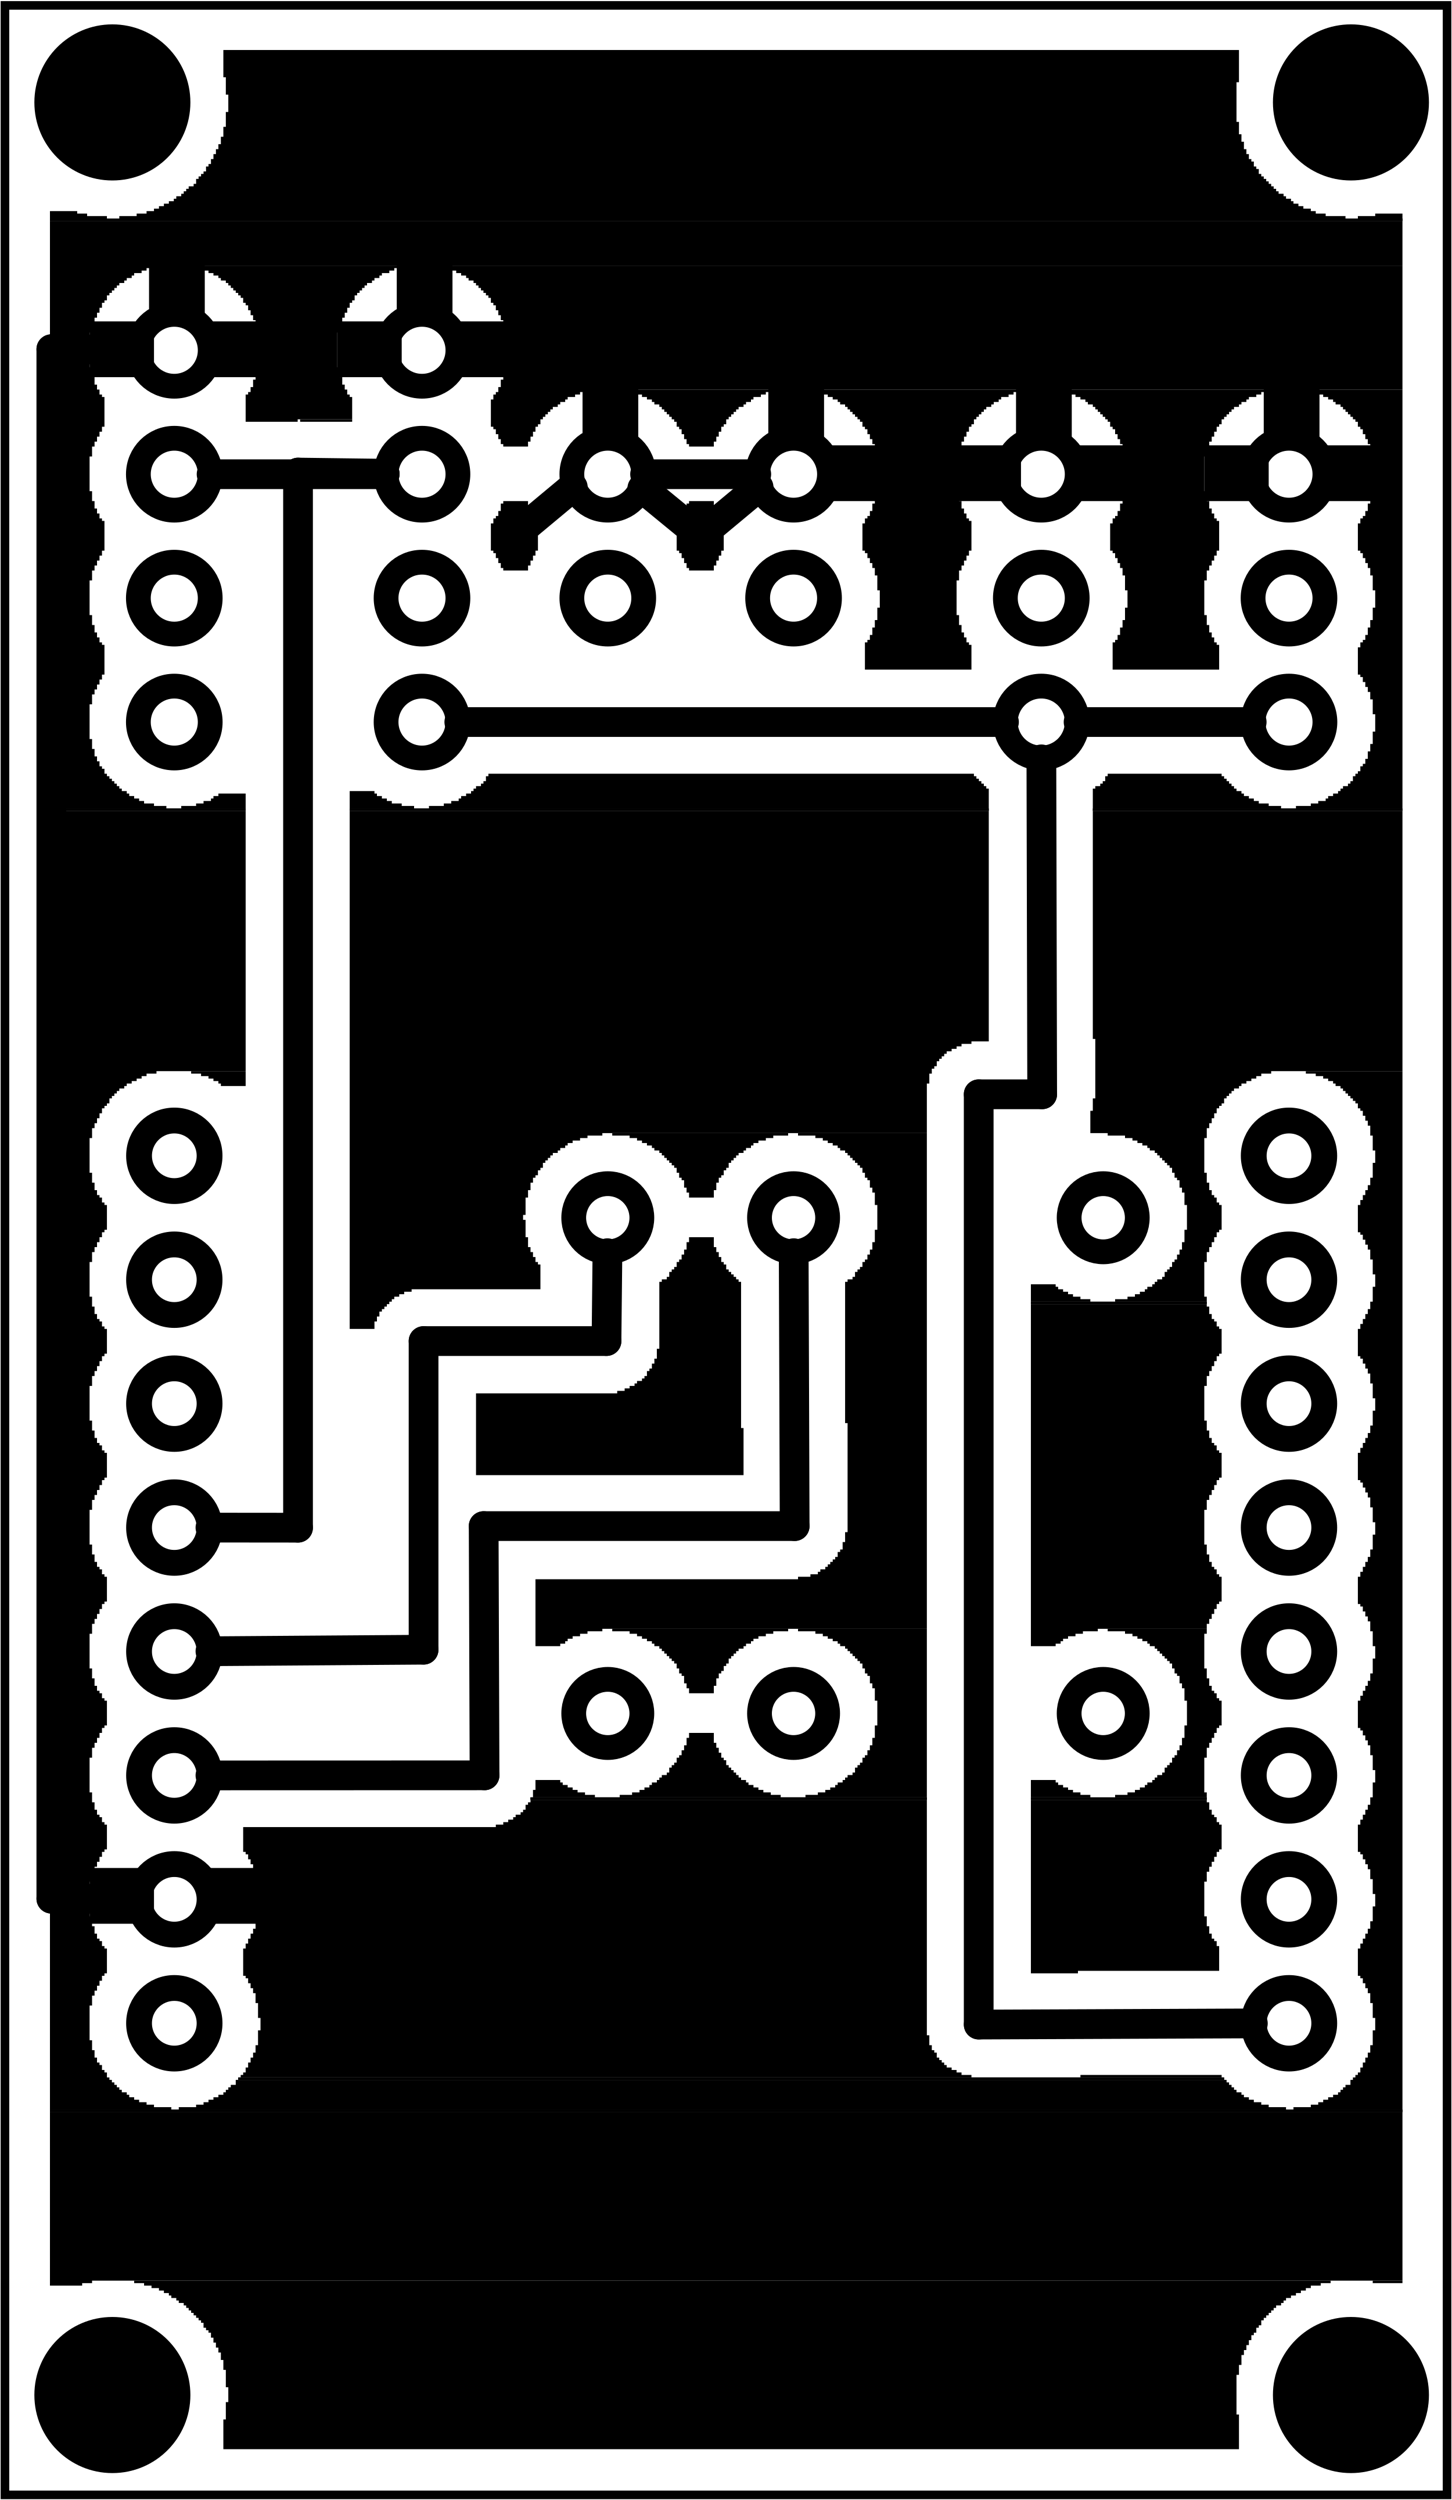 <?xml version='1.0' encoding='UTF-8' standalone='no'?>
<!-- Created with Fritzing (http://www.fritzing.org/) -->
<svg xmlns="http://www.w3.org/2000/svg"  baseProfile="tiny" xmlns:svg="http://www.w3.org/2000/svg" x="0in" height="2.017in" version="1.2" viewBox="0 0 84.408 145.214" y="0in" width="1.172in">
 <g transform="matrix(-1, 0, 0, 1, 84.408, 0)">
  <g partID="57470">
   <g  id="board">
    <rect  stroke-width="0.5" id="boardoutline" x="0.288" stroke="black" height="144.638" fill-opacity="0.5" fill="none" y="0.288" width="83.832"/>
   </g>
  </g>
  <g partID="854796790">
   <g transform="translate(42.336,29.088)">
    <g  id="groundplane">
     <g  id="connector0pad">
      <polygon  stroke-width="0" points="0.576,0,0.576,0.432,0.432,0.432,0.432,0.72,0.288,0.72,0.288,1.008,0.144,1.008,0.144,1.152,0,1.152,0,2.88,0.144,2.88,0.144,3.168,0.288,3.168,0.288,3.456,0.432,3.456,0.432,3.744,0.576,3.744,0.576,4.032,2.016,4.032,2.016,3.888,2.16,3.888,2.16,3.6,2.304,3.6,2.304,3.312,2.448,3.312,2.448,3.024,2.592,3.024,2.592,2.88,2.736,2.88,2.736,1.296,2.592,1.296,2.592,1.008,2.448,1.008,2.448,0.864,2.304,0.864,2.304,0.576,2.16,0.576,2.16,0.144,2.016,0.144,2.016,0" stroke="none" fill="black"/>
     </g>
    </g>
   </g>
  </g>
  <g partID="854796800">
   <g transform="translate(53.136,29.088)">
    <g  id="groundplane">
     <g  id="connector0pad">
      <polygon  stroke-width="0" points="0.576,0,0.576,0.432,0.432,0.432,0.432,0.72,0.288,0.72,0.288,1.008,0.144,1.008,0.144,1.152,0,1.152,0,2.88,0.144,2.88,0.144,3.168,0.288,3.168,0.288,3.456,0.432,3.456,0.432,3.744,0.576,3.744,0.576,4.032,2.016,4.032,2.016,3.888,2.16,3.888,2.16,3.6,2.304,3.6,2.304,3.312,2.448,3.312,2.448,3.024,2.592,3.024,2.592,2.88,2.736,2.88,2.736,1.296,2.592,1.296,2.592,1.008,2.448,1.008,2.448,0.864,2.304,0.864,2.304,0.576,2.16,0.576,2.16,0.144,2.016,0.144,2.016,0" stroke="none" fill="black"/>
     </g>
    </g>
   </g>
  </g>
  <g partID="854796810">
   <g transform="translate(2.88,2.88)">
    <g  id="groundplane">
     <polygon  stroke-width="0" points="9.504,0,9.504,1.872,9.648,1.872,9.648,4.176,9.504,4.176,9.504,4.896,9.36,4.896,9.36,5.328,9.216,5.328,9.216,5.76,9.072,5.76,9.072,6.048,8.928,6.048,8.928,6.336,8.784,6.336,8.784,6.48,8.64,6.48,8.64,6.768,8.496,6.768,8.496,6.912,8.352,6.912,8.352,7.2,8.208,7.2,8.208,7.344,8.064,7.344,8.064,7.488,7.92,7.488,7.92,7.632,7.776,7.632,7.776,7.776,7.632,7.776,7.632,7.92,7.488,7.92,7.488,8.064,7.344,8.064,7.344,8.208,7.2,8.208,7.2,8.352,6.912,8.352,6.912,8.496,6.768,8.496,6.768,8.64,6.48,8.64,6.48,8.784,6.336,8.784,6.336,8.928,6.048,8.928,6.048,9.072,5.76,9.072,5.76,9.216,5.328,9.216,5.328,9.36,5.04,9.36,5.04,9.504,4.464,9.504,4.464,9.648,3.312,9.648,3.312,9.792,74.592,9.792,74.592,9.648,73.584,9.648,73.584,9.504,73.008,9.504,73.008,9.36,72.576,9.36,72.576,9.216,72.288,9.216,72.288,9.072,72,9.072,72,8.928,71.712,8.928,71.712,8.784,71.424,8.784,71.424,8.64,71.28,8.64,71.28,8.496,70.992,8.496,70.992,8.352,70.848,8.352,70.848,8.208,70.704,8.208,70.704,8.064,70.56,8.064,70.56,7.92,70.272,7.92,70.272,7.776,70.128,7.776,70.128,7.488,69.984,7.488,69.984,7.344,69.84,7.344,69.84,7.2,69.696,7.2,69.696,7.056,69.552,7.056,69.552,6.768,69.408,6.768,69.408,6.624,69.264,6.624,69.264,6.336,69.12,6.336,69.12,6.048,68.976,6.048,68.976,5.76,68.832,5.76,68.832,5.472,68.688,5.472,68.688,5.04,68.544,5.04,68.544,4.464,68.4,4.464,68.4,3.6,68.256,3.6,68.256,2.592,68.4,2.592,68.4,1.584,68.544,1.584,68.544,0" stroke="none" fill="black"/>
     <polygon  stroke-width="0" points="77.04,9.36,77.04,9.504,76.464,9.504,76.464,9.648,75.312,9.648,75.312,9.792,78.624,9.792,78.624,9.36" stroke="none" fill="black"/>
     <polygon  stroke-width="0" points="0,9.504,0,9.792,2.592,9.792,2.592,9.648,1.584,9.648,1.584,9.504" stroke="none" fill="black"/>
     <polygon  stroke-width="0" points="0,9.792,0,9.936,78.624,9.936,78.624,9.792" stroke="none" fill="black"/>
     <polygon  stroke-width="0" points="0,9.792,0,9.936,78.624,9.936,78.624,9.792" stroke="none" fill="black"/>
     <polygon  stroke-width="0" points="0,9.792,0,9.936,78.624,9.936,78.624,9.792" stroke="none" fill="black"/>
     <polygon  stroke-width="0" points="0,9.936,0,12.528,72.432,12.528,72.432,12.672,73.008,12.672,73.008,12.816,73.296,12.816,73.296,12.96,73.728,12.96,73.728,13.104,73.872,13.104,73.872,13.248,74.16,13.248,74.16,13.392,74.304,13.392,74.304,13.536,74.592,13.536,74.592,13.68,74.736,13.68,74.736,13.824,74.88,13.824,74.88,13.968,75.024,13.968,75.024,14.112,75.168,14.112,75.168,14.256,75.312,14.256,75.312,14.544,75.456,14.544,75.456,14.688,75.6,14.688,75.6,14.976,75.744,14.976,75.744,15.264,75.888,15.264,75.888,15.552,76.032,15.552,76.032,15.84,76.176,15.84,76.176,16.416,76.32,16.416,76.32,18.432,76.176,18.432,76.176,19.008,76.032,19.008,76.032,19.44,75.888,19.44,75.888,19.728,75.744,19.728,75.744,20.016,75.6,20.016,75.6,20.16,75.456,20.16,75.456,21.888,75.6,21.888,75.6,22.176,75.744,22.176,75.744,22.464,75.888,22.464,75.888,22.752,76.032,22.752,76.032,23.04,76.176,23.04,76.176,23.616,76.32,23.616,76.32,25.632,76.176,25.632,76.176,26.208,76.032,26.208,76.032,26.64,75.888,26.64,75.888,26.928,75.744,26.928,75.744,27.216,75.6,27.216,75.6,27.36,75.456,27.36,75.456,29.088,75.6,29.088,75.6,29.376,75.744,29.376,75.744,29.664,75.888,29.664,75.888,29.952,76.032,29.952,76.032,30.24,76.176,30.24,76.176,30.816,76.32,30.816,76.32,32.832,76.176,32.832,76.176,33.408,76.032,33.408,76.032,33.84,75.888,33.84,75.888,34.128,75.744,34.128,75.744,34.416,75.6,34.416,75.6,34.56,75.456,34.56,75.456,36.288,75.6,36.288,75.6,36.576,75.744,36.576,75.744,36.864,75.888,36.864,75.888,37.152,76.032,37.152,76.032,37.44,76.176,37.44,76.176,38.016,76.32,38.016,76.32,40.032,76.176,40.032,76.176,40.608,76.032,40.608,76.032,41.04,75.888,41.04,75.888,41.328,75.744,41.328,75.744,41.616,75.6,41.616,75.6,41.76,75.456,41.76,75.456,42.048,75.312,42.048,75.312,42.192,75.168,42.192,75.168,42.336,75.024,42.336,75.024,42.48,74.88,42.48,74.88,42.624,74.736,42.624,74.736,42.768,74.592,42.768,74.592,42.912,74.448,42.912,74.448,43.056,74.16,43.056,74.16,43.2,74.016,43.2,74.016,43.344,73.728,43.344,73.728,43.488,73.44,43.488,73.44,43.632,73.152,43.632,73.152,43.776,72.576,43.776,72.576,43.92,71.856,43.92,71.856,44.064,78.624,44.064,78.624,9.936" stroke="none" fill="black"/>
     <polygon  stroke-width="0" points="0,12.528,0,19.728,47.232,19.728,47.232,19.872,47.808,19.872,47.808,20.016,48.096,20.016,48.096,20.16,48.528,20.16,48.528,20.304,48.672,20.304,48.672,20.448,48.96,20.448,48.96,20.592,49.104,20.592,49.104,20.736,49.392,20.736,49.392,20.88,49.536,20.88,49.536,21.024,49.68,21.024,49.68,21.168,49.824,21.168,49.824,21.312,49.968,21.312,49.968,21.456,50.112,21.456,50.112,21.744,50.256,21.744,50.256,21.888,50.4,21.888,50.4,22.176,50.544,22.176,50.544,22.464,50.688,22.464,50.688,22.752,50.832,22.752,50.832,23.04,52.272,23.04,52.272,22.896,52.416,22.896,52.416,22.608,52.56,22.608,52.56,22.32,52.704,22.32,52.704,22.032,52.848,22.032,52.848,21.888,52.992,21.888,52.992,20.304,52.848,20.304,52.848,20.016,52.704,20.016,52.704,19.872,52.56,19.872,52.56,19.584,52.416,19.584,52.416,19.152,52.272,19.152,52.272,18.72,52.128,18.72,52.128,17.856,51.984,17.856,51.984,16.992,52.128,16.992,52.128,16.128,52.272,16.128,52.272,15.696,52.416,15.696,52.416,15.408,52.56,15.408,52.56,15.12,52.704,15.12,52.704,14.832,52.848,14.832,52.848,14.688,52.992,14.688,52.992,14.4,53.136,14.4,53.136,14.256,53.28,14.256,53.28,14.112,53.424,14.112,53.424,13.968,53.568,13.968,53.568,13.824,53.712,13.824,53.712,13.68,53.856,13.68,53.856,13.536,54,13.536,54,13.392,54.288,13.392,54.288,13.248,54.432,13.248,54.432,13.104,54.72,13.104,54.72,12.96,55.008,12.96,55.008,12.816,55.44,12.816,55.44,12.672,55.872,12.672,55.872,12.528" stroke="none" fill="black"/>
     <polygon  stroke-width="0" points="58.032,12.528,58.032,12.672,58.608,12.672,58.608,12.816,58.896,12.816,58.896,12.96,59.328,12.96,59.328,13.104,59.472,13.104,59.472,13.248,59.76,13.248,59.76,13.392,59.904,13.392,59.904,13.536,60.192,13.536,60.192,13.68,60.336,13.68,60.336,13.824,60.48,13.824,60.48,13.968,60.624,13.968,60.624,14.112,60.768,14.112,60.768,14.256,60.912,14.256,60.912,14.544,61.056,14.544,61.056,14.688,61.2,14.688,61.2,14.976,61.344,14.976,61.344,15.264,61.488,15.264,61.488,15.552,61.632,15.552,61.632,15.84,61.776,15.84,61.776,16.416,61.92,16.416,61.92,18.432,61.776,18.432,61.776,19.008,61.632,19.008,61.632,19.44,61.488,19.44,61.488,19.728,61.344,19.728,61.344,20.016,61.2,20.016,61.2,20.16,61.056,20.16,61.056,21.456,64.224,21.456,64.224,21.6,67.248,21.6,67.248,20.016,67.104,20.016,67.104,19.872,66.96,19.872,66.96,19.584,66.816,19.584,66.816,19.152,66.672,19.152,66.672,18.72,66.528,18.72,66.528,17.856,66.384,17.856,66.384,16.992,66.528,16.992,66.528,16.128,66.672,16.128,66.672,15.696,66.816,15.696,66.816,15.408,66.96,15.408,66.96,15.12,67.104,15.12,67.104,14.832,67.248,14.832,67.248,14.688,67.392,14.688,67.392,14.4,67.536,14.4,67.536,14.256,67.68,14.256,67.68,14.112,67.824,14.112,67.824,13.968,67.968,13.968,67.968,13.824,68.112,13.824,68.112,13.68,68.256,13.68,68.256,13.536,68.4,13.536,68.4,13.392,68.688,13.392,68.688,13.248,68.832,13.248,68.832,13.104,69.12,13.104,69.12,12.96,69.408,12.96,69.408,12.816,69.84,12.816,69.84,12.672,70.272,12.672,70.272,12.528" stroke="none" fill="black"/>
     <polygon  stroke-width="0" points="0,19.728,0,44.064,6.192,44.064,6.192,43.92,5.328,43.92,5.328,43.776,4.896,43.776,4.896,43.632,4.464,43.632,4.464,43.488,4.32,43.488,4.32,43.344,4.032,43.344,4.032,43.2,3.744,43.2,3.744,43.056,3.6,43.056,3.6,42.912,3.456,42.912,3.456,42.768,3.168,42.768,3.168,42.624,3.024,42.624,3.024,42.48,2.88,42.48,2.88,42.192,2.736,42.192,2.736,42.048,2.592,42.048,2.592,41.904,2.448,41.904,2.448,41.616,2.304,41.616,2.304,41.472,2.16,41.472,2.16,41.184,2.016,41.184,2.016,40.752,1.872,40.752,1.872,40.32,1.728,40.32,1.728,39.6,1.584,39.6,1.584,38.592,1.728,38.592,1.728,37.728,1.872,37.728,1.872,37.296,2.016,37.296,2.016,37.008,2.16,37.008,2.16,36.72,2.304,36.72,2.304,36.432,2.448,36.432,2.448,36.288,2.592,36.288,2.592,34.704,2.448,34.704,2.448,34.416,2.304,34.416,2.304,34.272,2.16,34.272,2.16,33.984,2.016,33.984,2.016,33.552,1.872,33.552,1.872,33.12,1.728,33.12,1.728,32.4,1.584,32.4,1.584,31.392,1.728,31.392,1.728,30.528,1.872,30.528,1.872,30.096,2.016,30.096,2.016,29.808,2.16,29.808,2.16,29.52,2.304,29.52,2.304,29.232,2.448,29.232,2.448,29.088,2.592,29.088,2.592,27.504,2.448,27.504,2.448,27.216,2.304,27.216,2.304,27.072,2.16,27.072,2.16,26.784,2.016,26.784,2.016,26.352,1.872,26.352,1.872,25.92,1.728,25.92,1.728,25.2,1.584,25.2,1.584,24.192,1.728,24.192,1.728,23.328,1.872,23.328,1.872,22.896,2.016,22.896,2.016,22.608,2.16,22.608,2.16,22.32,2.304,22.32,2.304,22.032,2.448,22.032,2.448,21.888,2.592,21.888,2.592,21.6,2.736,21.6,2.736,21.456,2.88,21.456,2.88,21.312,3.024,21.312,3.024,21.168,3.168,21.168,3.168,21.024,3.312,21.024,3.312,20.88,3.456,20.88,3.456,20.736,3.6,20.736,3.6,20.592,3.888,20.592,3.888,20.448,4.032,20.448,4.032,20.304,4.32,20.304,4.32,20.16,4.608,20.16,4.608,20.016,5.04,20.016,5.04,19.872,5.472,19.872,5.472,19.728" stroke="none" fill="black"/>
     <polygon  stroke-width="0" points="7.632,19.728,7.632,19.872,8.208,19.872,8.208,20.016,8.496,20.016,8.496,20.16,8.928,20.16,8.928,20.304,9.072,20.304,9.072,20.448,9.36,20.448,9.36,20.592,9.504,20.592,9.504,20.736,9.792,20.736,9.792,20.88,9.936,20.88,9.936,21.024,10.08,21.024,10.08,21.168,10.224,21.168,10.224,21.312,10.368,21.312,10.368,21.456,10.512,21.456,10.512,21.744,10.656,21.744,10.656,21.888,10.8,21.888,10.8,22.176,10.944,22.176,10.944,22.464,11.088,22.464,11.088,22.752,11.232,22.752,11.232,23.04,11.376,23.04,11.376,23.616,11.52,23.616,11.52,25.632,11.376,25.632,11.376,26.208,11.232,26.208,11.232,26.64,11.088,26.64,11.088,26.928,10.944,26.928,10.944,27.216,10.8,27.216,10.8,27.36,10.656,27.36,10.656,29.088,10.8,29.088,10.8,29.376,10.944,29.376,10.944,29.664,11.088,29.664,11.088,29.952,11.232,29.952,11.232,30.24,11.376,30.24,11.376,30.816,11.52,30.816,11.52,32.832,11.376,32.832,11.376,33.408,11.232,33.408,11.232,33.84,11.088,33.84,11.088,34.128,10.944,34.128,10.944,34.416,10.8,34.416,10.8,34.56,10.656,34.56,10.656,36,16.848,36,16.848,34.416,16.704,34.416,16.704,34.272,16.56,34.272,16.56,33.984,16.416,33.984,16.416,33.552,16.272,33.552,16.272,33.12,16.128,33.12,16.128,32.4,15.984,32.4,15.984,31.392,16.128,31.392,16.128,30.528,16.272,30.528,16.272,30.096,16.416,30.096,16.416,29.808,16.56,29.808,16.56,29.52,16.704,29.52,16.704,29.232,16.848,29.232,16.848,29.088,16.992,29.088,16.992,27.504,16.848,27.504,16.848,27.216,16.704,27.216,16.704,27.072,16.56,27.072,16.56,26.784,16.416,26.784,16.416,26.352,16.272,26.352,16.272,25.92,16.128,25.92,16.128,25.2,15.984,25.2,15.984,24.192,16.128,24.192,16.128,23.328,16.272,23.328,16.272,22.896,16.416,22.896,16.416,22.608,16.56,22.608,16.56,22.32,16.704,22.32,16.704,22.032,16.848,22.032,16.848,21.888,16.992,21.888,16.992,21.6,17.136,21.6,17.136,21.456,17.28,21.456,17.28,21.312,17.424,21.312,17.424,21.168,17.568,21.168,17.568,21.024,17.712,21.024,17.712,20.88,17.856,20.88,17.856,20.736,18,20.736,18,20.592,18.288,20.592,18.288,20.448,18.432,20.448,18.432,20.304,18.72,20.304,18.72,20.16,19.008,20.16,19.008,20.016,19.44,20.016,19.44,19.872,19.872,19.872,19.872,19.728" stroke="none" fill="black"/>
     <polygon  stroke-width="0" points="22.032,19.728,22.032,19.872,22.608,19.872,22.608,20.016,22.896,20.016,22.896,20.16,23.328,20.16,23.328,20.304,23.472,20.304,23.472,20.448,23.76,20.448,23.76,20.592,23.904,20.592,23.904,20.736,24.192,20.736,24.192,20.88,24.336,20.88,24.336,21.024,24.48,21.024,24.48,21.168,24.624,21.168,24.624,21.312,24.768,21.312,24.768,21.456,24.912,21.456,24.912,21.744,25.056,21.744,25.056,21.888,25.2,21.888,25.2,22.176,25.344,22.176,25.344,22.464,25.488,22.464,25.488,22.752,25.632,22.752,25.632,23.04,25.776,23.04,25.776,23.616,25.92,23.616,25.92,25.632,25.776,25.632,25.776,26.208,25.632,26.208,25.632,26.64,25.488,26.64,25.488,26.928,25.344,26.928,25.344,27.216,25.2,27.216,25.2,27.36,25.056,27.36,25.056,29.088,25.2,29.088,25.2,29.376,25.344,29.376,25.344,29.664,25.488,29.664,25.488,29.952,25.632,29.952,25.632,30.24,25.776,30.24,25.776,30.816,25.92,30.816,25.92,32.832,25.776,32.832,25.776,33.408,25.632,33.408,25.632,33.84,25.488,33.84,25.488,34.128,25.344,34.128,25.344,34.416,25.2,34.416,25.2,34.56,25.056,34.56,25.056,36,31.248,36,31.248,34.416,31.104,34.416,31.104,34.272,30.96,34.272,30.96,33.984,30.816,33.984,30.816,33.552,30.672,33.552,30.672,33.12,30.528,33.12,30.528,32.4,30.384,32.4,30.384,31.392,30.528,31.392,30.528,30.528,30.672,30.528,30.672,30.096,30.816,30.096,30.816,29.808,30.96,29.808,30.96,29.52,31.104,29.52,31.104,29.232,31.248,29.232,31.248,29.088,31.392,29.088,31.392,27.504,31.248,27.504,31.248,27.216,31.104,27.216,31.104,27.072,30.96,27.072,30.96,26.784,30.816,26.784,30.816,26.352,30.672,26.352,30.672,25.92,30.528,25.92,30.528,25.2,30.384,25.2,30.384,24.192,30.528,24.192,30.528,23.328,30.672,23.328,30.672,22.896,30.816,22.896,30.816,22.608,30.96,22.608,30.96,22.32,31.104,22.32,31.104,22.032,31.248,22.032,31.248,21.888,31.392,21.888,31.392,21.6,31.536,21.6,31.536,21.456,31.68,21.456,31.68,21.312,31.824,21.312,31.824,21.168,31.968,21.168,31.968,21.024,32.112,21.024,32.112,20.88,32.256,20.88,32.256,20.736,32.4,20.736,32.4,20.592,32.688,20.592,32.688,20.448,32.832,20.448,32.832,20.304,33.12,20.304,33.12,20.16,33.408,20.16,33.408,20.016,33.84,20.016,33.84,19.872,34.272,19.872,34.272,19.728" stroke="none" fill="black"/>
     <polygon  stroke-width="0" points="36.432,19.728,36.432,19.872,37.008,19.872,37.008,20.016,37.296,20.016,37.296,20.16,37.728,20.16,37.728,20.304,37.872,20.304,37.872,20.448,38.16,20.448,38.16,20.592,38.304,20.592,38.304,20.736,38.592,20.736,38.592,20.88,38.736,20.88,38.736,21.024,38.88,21.024,38.88,21.168,39.024,21.168,39.024,21.312,39.168,21.312,39.168,21.456,39.312,21.456,39.312,21.744,39.456,21.744,39.456,21.888,39.6,21.888,39.6,22.176,39.744,22.176,39.744,22.464,39.888,22.464,39.888,22.752,40.032,22.752,40.032,23.04,41.472,23.04,41.472,22.896,41.616,22.896,41.616,22.608,41.76,22.608,41.76,22.32,41.904,22.32,41.904,22.032,42.048,22.032,42.048,21.888,42.192,21.888,42.192,21.6,42.336,21.6,42.336,21.456,42.48,21.456,42.48,21.312,42.624,21.312,42.624,21.168,42.768,21.168,42.768,21.024,42.912,21.024,42.912,20.88,43.056,20.88,43.056,20.736,43.2,20.736,43.2,20.592,43.488,20.592,43.488,20.448,43.632,20.448,43.632,20.304,43.92,20.304,43.92,20.16,44.208,20.16,44.208,20.016,44.64,20.016,44.64,19.872,45.072,19.872,45.072,19.728" stroke="none" fill="black"/>
     <polygon  stroke-width="0" points="61.056,21.456,61.056,21.6,64.08,21.6,64.08,21.456" stroke="none" fill="black"/>
     <polygon  stroke-width="0" points="10.512,42.048,10.512,42.192,10.368,42.192,10.368,42.336,10.224,42.336,10.224,42.48,10.08,42.48,10.08,42.624,9.936,42.624,9.936,42.768,9.792,42.768,9.792,42.912,9.648,42.912,9.648,43.056,9.36,43.056,9.36,43.2,9.216,43.2,9.216,43.344,8.928,43.344,8.928,43.488,8.64,43.488,8.64,43.632,8.352,43.632,8.352,43.776,7.776,43.776,7.776,43.92,7.056,43.92,7.056,44.064,18,44.064,18,42.912,17.856,42.912,17.856,42.768,17.568,42.768,17.568,42.624,17.424,42.624,17.424,42.48,17.28,42.48,17.28,42.192,17.136,42.192,17.136,42.048" stroke="none" fill="black"/>
     <polygon  stroke-width="0" points="24.912,42.048,24.912,42.192,24.768,42.192,24.768,42.336,24.624,42.336,24.624,42.48,24.48,42.48,24.48,42.624,24.336,42.624,24.336,42.768,24.192,42.768,24.192,42.912,24.048,42.912,24.048,44.064,56.592,44.064,56.592,43.92,55.728,43.92,55.728,43.776,55.296,43.776,55.296,43.632,54.864,43.632,54.864,43.488,54.72,43.488,54.72,43.344,54.432,43.344,54.432,43.2,54.144,43.2,54.144,43.056,54,43.056,54,42.912,53.856,42.912,53.856,42.768,53.568,42.768,53.568,42.624,53.424,42.624,53.424,42.48,53.28,42.48,53.28,42.192,53.136,42.192,53.136,42.048" stroke="none" fill="black"/>
     <polygon  stroke-width="0" points="59.76,43.056,59.76,43.2,59.616,43.2,59.616,43.344,59.328,43.344,59.328,43.488,59.04,43.488,59.04,43.632,58.752,43.632,58.752,43.776,58.176,43.776,58.176,43.92,57.456,43.92,57.456,44.064,61.2,44.064,61.2,43.056" stroke="none" fill="black"/>
     <polygon  stroke-width="0" points="67.248,43.2,67.248,44.064,70.992,44.064,70.992,43.92,70.128,43.92,70.128,43.776,69.696,43.776,69.696,43.632,69.264,43.632,69.264,43.488,69.12,43.488,69.12,43.344,68.832,43.344,68.832,43.2" stroke="none" fill="black"/>
     <polygon  stroke-width="0" points="0,44.064,0,44.208,18,44.208,18,44.064" stroke="none" fill="black"/>
     <polygon  stroke-width="0" points="0,44.064,0,44.208,18,44.208,18,44.064" stroke="none" fill="black"/>
     <polygon  stroke-width="0" points="24.048,44.064,24.048,44.208,61.2,44.208,61.2,44.064" stroke="none" fill="black"/>
     <polygon  stroke-width="0" points="24.048,44.064,24.048,44.208,61.2,44.208,61.2,44.064" stroke="none" fill="black"/>
     <polygon  stroke-width="0" points="67.248,44.064,67.248,44.208,78.624,44.208,78.624,44.064" stroke="none" fill="black"/>
     <polygon  stroke-width="0" points="67.248,44.064,67.248,44.208,78.624,44.208,78.624,44.064" stroke="none" fill="black"/>
     <polygon  stroke-width="0" points="0,44.208,0,59.328,7.632,59.328,7.632,59.472,8.208,59.472,8.208,59.616,8.496,59.616,8.496,59.76,8.784,59.76,8.784,59.904,9.072,59.904,9.072,60.048,9.36,60.048,9.36,60.192,9.504,60.192,9.504,60.336,9.792,60.336,9.792,60.48,9.936,60.48,9.936,60.624,10.08,60.624,10.08,60.768,10.224,60.768,10.224,60.912,10.368,60.912,10.368,61.2,10.512,61.2,10.512,61.344,10.656,61.344,10.656,61.488,10.8,61.488,10.8,61.776,10.944,61.776,10.944,62.064,11.088,62.064,11.088,62.352,11.232,62.352,11.232,62.64,11.376,62.64,11.376,63.216,11.52,63.216,11.52,65.232,11.376,65.232,11.376,65.808,11.232,65.808,11.232,66.24,11.088,66.24,11.088,66.528,10.944,66.528,10.944,66.672,10.8,66.672,10.8,66.96,10.656,66.96,10.656,67.104,10.512,67.104,10.512,68.544,10.656,68.544,10.656,68.688,10.8,68.688,10.8,68.976,10.944,68.976,10.944,69.264,11.088,69.264,11.088,69.552,11.232,69.552,11.232,69.84,11.376,69.84,11.376,70.416,11.52,70.416,11.52,72.432,11.376,72.432,11.376,72.72,16.704,72.72,16.704,72.576,15.984,72.576,15.984,72.432,15.552,72.432,15.552,72.288,15.264,72.288,15.264,72.144,14.976,72.144,14.976,72,14.832,72,14.832,71.856,14.544,71.856,14.544,71.712,14.4,71.712,14.4,71.568,14.256,71.568,14.256,71.424,13.968,71.424,13.968,71.28,13.824,71.28,13.824,70.992,13.68,70.992,13.68,70.848,13.536,70.848,13.536,70.704,13.392,70.704,13.392,70.416,13.248,70.416,13.248,70.272,13.104,70.272,13.104,69.984,12.96,69.984,12.96,69.696,12.816,69.696,12.816,69.264,12.672,69.264,12.672,68.544,12.528,68.544,12.528,67.104,12.672,67.104,12.672,66.384,12.816,66.384,12.816,66.096,12.96,66.096,12.96,65.664,13.104,65.664,13.104,65.52,13.248,65.52,13.248,65.232,13.392,65.232,13.392,64.944,13.536,64.944,13.536,64.8,13.68,64.8,13.68,64.656,13.824,64.656,13.824,64.512,13.968,64.512,13.968,64.368,14.112,64.368,14.112,64.224,14.256,64.224,14.256,64.08,14.4,64.08,14.4,63.936,14.688,63.936,14.688,63.792,14.832,63.792,14.832,63.648,15.12,63.648,15.12,63.504,15.408,63.504,15.408,63.36,15.696,63.36,15.696,63.216,16.128,63.216,16.128,63.072,17.136,63.072,17.136,62.928,18.144,62.928,18.144,61.632,18,61.632,18,60.912,17.856,60.912,17.856,57.456,18,57.456,18,44.208" stroke="none" fill="black"/>
     <polygon  stroke-width="0" points="24.048,44.208,24.048,57.6,25.056,57.6,25.056,57.744,25.632,57.744,25.632,57.888,25.92,57.888,25.92,58.032,26.208,58.032,26.208,58.176,26.496,58.176,26.496,58.32,26.64,58.32,26.64,58.464,26.784,58.464,26.784,58.608,26.928,58.608,26.928,58.752,27.072,58.752,27.072,59.04,27.216,59.04,27.216,59.184,27.36,59.184,27.36,59.472,27.504,59.472,27.504,60.048,27.648,60.048,27.648,62.928,46.512,62.928,46.512,63.072,47.376,63.072,47.376,63.216,47.808,63.216,47.808,63.36,48.24,63.36,48.24,63.504,48.528,63.504,48.528,63.648,48.672,63.648,48.672,63.792,48.96,63.792,48.96,63.936,49.104,63.936,49.104,64.08,49.392,64.08,49.392,64.224,49.536,64.224,49.536,64.368,49.68,64.368,49.68,64.512,49.824,64.512,49.824,64.656,49.968,64.656,49.968,64.944,50.112,64.944,50.112,65.088,50.256,65.088,50.256,65.376,50.4,65.376,50.4,65.52,50.544,65.52,50.544,65.808,50.688,65.808,50.688,66.24,50.832,66.24,50.832,66.672,50.976,66.672,50.976,67.68,51.12,67.68,51.12,67.968,50.976,67.968,50.976,68.976,50.832,68.976,50.832,69.552,50.688,69.552,50.688,69.84,50.544,69.84,50.544,70.128,50.4,70.128,50.4,70.416,50.256,70.416,50.256,70.56,50.112,70.56,50.112,72,57.6,72,57.6,72.144,58.032,72.144,58.032,72.288,58.32,72.288,58.32,72.432,58.608,72.432,58.608,72.576,58.752,72.576,58.752,72.72,58.896,72.72,58.896,72.864,59.04,72.864,59.04,73.008,59.184,73.008,59.184,73.152,59.328,73.152,59.328,73.296,59.472,73.296,59.472,73.584,59.616,73.584,59.616,73.872,59.76,73.872,59.76,74.304,61.2,74.304,61.2,44.208" stroke="none" fill="black"/>
     <polygon  stroke-width="0" points="67.248,44.208,67.248,59.328,72.432,59.328,72.432,59.472,73.008,59.472,73.008,59.616,73.296,59.616,73.296,59.76,73.584,59.76,73.584,59.904,73.872,59.904,73.872,60.048,74.16,60.048,74.16,60.192,74.304,60.192,74.304,60.336,74.592,60.336,74.592,60.48,74.736,60.48,74.736,60.624,74.88,60.624,74.88,60.768,75.024,60.768,75.024,60.912,75.168,60.912,75.168,61.2,75.312,61.2,75.312,61.344,75.456,61.344,75.456,61.488,75.6,61.488,75.6,61.776,75.744,61.776,75.744,62.064,75.888,62.064,75.888,62.352,76.032,62.352,76.032,62.64,76.176,62.64,76.176,63.216,76.32,63.216,76.32,65.232,76.176,65.232,76.176,65.808,76.032,65.808,76.032,66.24,75.888,66.24,75.888,66.528,75.744,66.528,75.744,66.672,75.6,66.672,75.6,66.96,75.456,66.96,75.456,67.104,75.312,67.104,75.312,68.544,75.456,68.544,75.456,68.688,75.6,68.688,75.6,68.976,75.744,68.976,75.744,69.264,75.888,69.264,75.888,69.552,76.032,69.552,76.032,69.84,76.176,69.84,76.176,70.416,76.32,70.416,76.32,72.432,76.176,72.432,76.176,73.008,76.032,73.008,76.032,73.44,75.888,73.44,75.888,73.728,75.744,73.728,75.744,73.872,75.6,73.872,75.6,74.16,75.456,74.16,75.456,74.304,75.312,74.304,75.312,75.744,75.456,75.744,75.456,75.888,75.6,75.888,75.6,76.176,75.744,76.176,75.744,76.464,75.888,76.464,75.888,76.752,76.032,76.752,76.032,77.04,76.176,77.04,76.176,77.616,76.32,77.616,76.32,79.632,76.176,79.632,76.176,80.208,76.032,80.208,76.032,80.64,75.888,80.64,75.888,80.928,75.744,80.928,75.744,81.072,75.6,81.072,75.6,81.36,75.456,81.36,75.456,81.504,75.312,81.504,75.312,82.944,75.456,82.944,75.456,83.088,75.6,83.088,75.6,83.376,75.744,83.376,75.744,83.664,75.888,83.664,75.888,83.952,76.032,83.952,76.032,84.24,76.176,84.24,76.176,84.816,76.32,84.816,76.32,86.832,76.176,86.832,76.176,87.408,76.032,87.408,76.032,87.84,75.888,87.84,75.888,88.128,75.744,88.128,75.744,88.272,75.6,88.272,75.6,88.56,75.456,88.56,75.456,88.704,75.312,88.704,75.312,90.144,75.456,90.144,75.456,90.288,75.6,90.288,75.6,90.576,75.744,90.576,75.744,90.864,75.888,90.864,75.888,91.152,76.032,91.152,76.032,91.44,76.176,91.44,76.176,92.016,76.32,92.016,76.32,94.032,76.176,94.032,76.176,94.608,76.032,94.608,76.032,95.04,75.888,95.04,75.888,95.328,75.744,95.328,75.744,95.472,75.6,95.472,75.6,95.76,75.456,95.76,75.456,95.904,75.312,95.904,75.312,97.344,75.456,97.344,75.456,97.488,75.6,97.488,75.6,97.776,75.744,97.776,75.744,98.064,75.888,98.064,75.888,98.352,76.032,98.352,76.032,98.64,76.176,98.64,76.176,99.216,76.32,99.216,76.32,101.232,76.176,101.232,76.176,101.808,76.032,101.808,76.032,102.24,75.888,102.24,75.888,102.528,75.744,102.528,75.744,102.672,75.6,102.672,75.6,102.96,75.456,102.96,75.456,103.104,75.312,103.104,75.312,104.544,75.456,104.544,75.456,104.688,75.6,104.688,75.6,104.976,75.744,104.976,75.744,105.264,75.888,105.264,75.888,105.552,76.032,105.552,76.032,105.84,76.176,105.84,76.176,106.416,76.32,106.416,76.32,108.432,76.176,108.432,76.176,109.008,76.032,109.008,76.032,109.44,75.888,109.44,75.888,109.728,75.744,109.728,75.744,109.872,75.6,109.872,75.6,110.16,75.456,110.16,75.456,110.304,75.312,110.304,75.312,111.744,75.456,111.744,75.456,111.888,75.6,111.888,75.6,112.176,75.744,112.176,75.744,112.464,75.888,112.464,75.888,112.752,76.032,112.752,76.032,113.04,76.176,113.04,76.176,113.616,76.32,113.616,76.32,115.632,76.176,115.632,76.176,116.208,76.032,116.208,76.032,116.64,75.888,116.64,75.888,116.928,75.744,116.928,75.744,117.072,75.6,117.072,75.6,117.36,75.456,117.36,75.456,117.504,75.312,117.504,75.312,117.792,75.168,117.792,75.168,117.936,75.024,117.936,75.024,118.08,74.88,118.08,74.88,118.224,74.736,118.224,74.736,118.368,74.592,118.368,74.592,118.512,74.448,118.512,74.448,118.656,74.16,118.656,74.16,118.8,74.016,118.8,74.016,118.944,73.728,118.944,73.728,119.088,73.44,119.088,73.44,119.232,73.008,119.232,73.008,119.376,72.576,119.376,72.576,119.52,71.568,119.52,71.568,119.664,78.624,119.664,78.624,44.208" stroke="none" fill="black"/>
     <polygon  stroke-width="0" points="0,59.328,0,119.664,6.336,119.664,6.336,119.52,5.328,119.52,5.328,119.376,4.896,119.376,4.896,119.232,4.608,119.232,4.608,119.088,4.32,119.088,4.32,118.944,4.032,118.944,4.032,118.8,3.744,118.8,3.744,118.656,3.6,118.656,3.6,118.512,3.456,118.512,3.456,118.368,3.312,118.368,3.312,118.224,3.024,118.224,3.024,117.936,2.88,117.936,2.88,117.792,2.736,117.792,2.736,117.648,2.592,117.648,2.592,117.504,2.448,117.504,2.448,117.216,2.304,117.216,2.304,116.928,2.16,116.928,2.16,116.64,2.016,116.64,2.016,116.352,1.872,116.352,1.872,115.92,1.728,115.92,1.728,115.056,1.584,115.056,1.584,114.336,1.728,114.336,1.728,113.472,1.872,113.472,1.872,112.896,2.016,112.896,2.016,112.608,2.16,112.608,2.16,112.32,2.304,112.32,2.304,112.032,2.448,112.032,2.448,111.888,2.592,111.888,2.592,110.304,2.448,110.304,2.448,110.016,2.304,110.016,2.304,109.728,2.16,109.728,2.16,109.44,2.016,109.44,2.016,109.152,1.872,109.152,1.872,108.72,1.728,108.72,1.728,107.856,1.584,107.856,1.584,107.136,1.728,107.136,1.728,106.272,1.872,106.272,1.872,105.696,2.016,105.696,2.016,105.408,2.16,105.408,2.16,105.12,2.304,105.12,2.304,104.832,2.448,104.832,2.448,104.688,2.592,104.688,2.592,103.104,2.448,103.104,2.448,102.816,2.304,102.816,2.304,102.528,2.16,102.528,2.16,102.24,2.016,102.24,2.016,101.952,1.872,101.952,1.872,101.52,1.728,101.52,1.728,100.656,1.584,100.656,1.584,99.936,1.728,99.936,1.728,99.072,1.872,99.072,1.872,98.496,2.016,98.496,2.016,98.208,2.16,98.208,2.16,97.92,2.304,97.92,2.304,97.632,2.448,97.632,2.448,97.488,2.592,97.488,2.592,95.904,2.448,95.904,2.448,95.616,2.304,95.616,2.304,95.328,2.16,95.328,2.16,95.04,2.016,95.04,2.016,94.752,1.872,94.752,1.872,94.32,1.728,94.32,1.728,93.456,1.584,93.456,1.584,92.736,1.728,92.736,1.728,91.872,1.872,91.872,1.872,91.296,2.016,91.296,2.016,91.008,2.16,91.008,2.16,90.72,2.304,90.72,2.304,90.432,2.448,90.432,2.448,90.288,2.592,90.288,2.592,88.704,2.448,88.704,2.448,88.416,2.304,88.416,2.304,88.128,2.16,88.128,2.16,87.84,2.016,87.84,2.016,87.552,1.872,87.552,1.872,87.12,1.728,87.12,1.728,86.256,1.584,86.256,1.584,85.536,1.728,85.536,1.728,84.672,1.872,84.672,1.872,84.096,2.016,84.096,2.016,83.808,2.16,83.808,2.16,83.52,2.304,83.52,2.304,83.232,2.448,83.232,2.448,83.088,2.592,83.088,2.592,81.504,2.448,81.504,2.448,81.216,2.304,81.216,2.304,80.928,2.16,80.928,2.16,80.64,2.016,80.64,2.016,80.352,1.872,80.352,1.872,79.92,1.728,79.92,1.728,79.056,1.584,79.056,1.584,78.336,1.728,78.336,1.728,77.472,1.872,77.472,1.872,76.896,2.016,76.896,2.016,76.608,2.16,76.608,2.16,76.32,2.304,76.32,2.304,76.032,2.448,76.032,2.448,75.888,2.592,75.888,2.592,74.304,2.448,74.304,2.448,74.016,2.304,74.016,2.304,73.728,2.16,73.728,2.16,73.44,2.016,73.44,2.016,73.152,1.872,73.152,1.872,72.72,1.728,72.72,1.728,71.856,1.584,71.856,1.584,71.136,1.728,71.136,1.728,70.272,1.872,70.272,1.872,69.696,2.016,69.696,2.016,69.408,2.16,69.408,2.16,69.12,2.304,69.12,2.304,68.832,2.448,68.832,2.448,68.688,2.592,68.688,2.592,67.104,2.448,67.104,2.448,66.816,2.304,66.816,2.304,66.528,2.16,66.528,2.16,66.24,2.016,66.24,2.016,65.952,1.872,65.952,1.872,65.52,1.728,65.52,1.728,64.656,1.584,64.656,1.584,63.936,1.728,63.936,1.728,63.072,1.872,63.072,1.872,62.496,2.016,62.496,2.016,62.208,2.16,62.208,2.16,61.92,2.304,61.92,2.304,61.632,2.448,61.632,2.448,61.488,2.592,61.488,2.592,61.2,2.736,61.2,2.736,61.056,2.88,61.056,2.88,60.912,3.024,60.912,3.024,60.768,3.168,60.768,3.168,60.624,3.312,60.624,3.312,60.48,3.456,60.48,3.456,60.336,3.6,60.336,3.6,60.192,3.888,60.192,3.888,60.048,4.032,60.048,4.032,59.904,4.32,59.904,4.32,59.76,4.608,59.76,4.608,59.616,5.04,59.616,5.04,59.472,5.616,59.472,5.616,59.328" stroke="none" fill="black"/>
     <polygon  stroke-width="0" points="67.248,59.328,67.248,60.192,68.688,60.192,68.688,60.048,68.832,60.048,68.832,59.904,69.12,59.904,69.12,59.76,69.408,59.76,69.408,59.616,69.84,59.616,69.84,59.472,70.416,59.472,70.416,59.328" stroke="none" fill="black"/>
     <polygon  stroke-width="0" points="27.648,62.928,27.648,91.728,46.512,91.728,46.512,91.872,47.376,91.872,47.376,92.016,47.808,92.016,47.808,92.16,48.24,92.16,48.24,92.304,48.528,92.304,48.528,92.448,48.672,92.448,48.672,92.592,48.96,92.592,48.96,92.736,50.4,92.736,50.4,88.848,35.136,88.848,35.136,88.704,34.416,88.704,34.416,88.56,33.984,88.56,33.984,88.416,33.84,88.416,33.84,88.272,33.552,88.272,33.552,88.128,33.408,88.128,33.408,87.984,33.264,87.984,33.264,87.84,33.12,87.84,33.12,87.696,32.976,87.696,32.976,87.552,32.832,87.552,32.832,87.264,32.688,87.264,32.688,87.12,32.544,87.12,32.544,86.688,32.4,86.688,32.4,86.112,32.256,86.112,32.256,79.776,32.4,79.776,32.4,71.568,32.256,71.568,32.256,71.424,31.968,71.424,31.968,71.28,31.824,71.28,31.824,70.992,31.68,70.992,31.68,70.848,31.536,70.848,31.536,70.704,31.392,70.704,31.392,70.416,31.248,70.416,31.248,70.272,31.104,70.272,31.104,69.984,30.96,69.984,30.96,69.696,30.816,69.696,30.816,69.264,30.672,69.264,30.672,68.544,30.528,68.544,30.528,67.104,30.672,67.104,30.672,66.384,30.816,66.384,30.816,66.096,30.96,66.096,30.96,65.664,31.104,65.664,31.104,65.52,31.248,65.52,31.248,65.232,31.392,65.232,31.392,64.944,31.536,64.944,31.536,64.8,31.68,64.8,31.68,64.656,31.824,64.656,31.824,64.512,31.968,64.512,31.968,64.368,32.112,64.368,32.112,64.224,32.256,64.224,32.256,64.08,32.4,64.08,32.4,63.936,32.688,63.936,32.688,63.792,32.832,63.792,32.832,63.648,33.12,63.648,33.12,63.504,33.408,63.504,33.408,63.36,33.696,63.36,33.696,63.216,34.128,63.216,34.128,63.072,35.136,63.072,35.136,62.928" stroke="none" fill="black"/>
     <polygon  stroke-width="0" points="35.712,62.928,35.712,63.072,36.576,63.072,36.576,63.216,37.008,63.216,37.008,63.36,37.44,63.36,37.44,63.504,37.728,63.504,37.728,63.648,37.872,63.648,37.872,63.792,38.16,63.792,38.16,63.936,38.304,63.936,38.304,64.08,38.592,64.08,38.592,64.224,38.736,64.224,38.736,64.368,38.88,64.368,38.88,64.512,39.024,64.512,39.024,64.656,39.168,64.656,39.168,64.944,39.312,64.944,39.312,65.088,39.456,65.088,39.456,65.376,39.6,65.376,39.6,65.52,39.744,65.52,39.744,65.808,39.888,65.808,39.888,66.24,40.032,66.24,40.032,66.672,41.472,66.672,41.472,66.384,41.616,66.384,41.616,66.096,41.76,66.096,41.76,65.664,41.904,65.664,41.904,65.52,42.048,65.52,42.048,65.232,42.192,65.232,42.192,64.944,42.336,64.944,42.336,64.8,42.48,64.8,42.48,64.656,42.624,64.656,42.624,64.512,42.768,64.512,42.768,64.368,42.912,64.368,42.912,64.224,43.056,64.224,43.056,64.08,43.2,64.08,43.2,63.936,43.488,63.936,43.488,63.792,43.632,63.792,43.632,63.648,43.92,63.648,43.92,63.504,44.208,63.504,44.208,63.36,44.496,63.36,44.496,63.216,44.928,63.216,44.928,63.072,45.936,63.072,45.936,62.928" stroke="none" fill="black"/>
     <polygon  stroke-width="0" points="20.16,71.712,20.16,71.856,20.016,71.856,20.016,72,19.728,72,19.728,72.144,19.44,72.144,19.44,72.288,19.152,72.288,19.152,72.432,18.72,72.432,18.72,72.576,18.144,72.576,18.144,72.72,21.6,72.72,21.6,71.712" stroke="none" fill="black"/>
     <polygon  stroke-width="0" points="11.376,72.72,11.376,72.864,21.6,72.864,21.6,72.72" stroke="none" fill="black"/>
     <polygon  stroke-width="0" points="11.376,72.72,11.376,72.864,21.6,72.864,21.6,72.72" stroke="none" fill="black"/>
     <polygon  stroke-width="0" points="11.376,72.864,11.376,73.008,11.232,73.008,11.232,73.44,11.088,73.44,11.088,73.728,10.944,73.728,10.944,73.872,10.8,73.872,10.8,74.16,10.656,74.16,10.656,74.304,10.512,74.304,10.512,75.744,10.656,75.744,10.656,75.888,10.8,75.888,10.8,76.176,10.944,76.176,10.944,76.464,11.088,76.464,11.088,76.752,11.232,76.752,11.232,77.04,11.376,77.04,11.376,77.616,11.52,77.616,11.52,79.632,11.376,79.632,11.376,80.208,11.232,80.208,11.232,80.64,11.088,80.64,11.088,80.928,10.944,80.928,10.944,81.072,10.8,81.072,10.8,81.36,10.656,81.36,10.656,81.504,10.512,81.504,10.512,82.944,10.656,82.944,10.656,83.088,10.8,83.088,10.8,83.376,10.944,83.376,10.944,83.664,11.088,83.664,11.088,83.952,11.232,83.952,11.232,84.24,11.376,84.24,11.376,84.816,11.52,84.816,11.52,86.832,11.376,86.832,11.376,87.408,11.232,87.408,11.232,87.84,11.088,87.84,11.088,88.128,10.944,88.128,10.944,88.272,10.8,88.272,10.8,88.56,10.656,88.56,10.656,88.704,10.512,88.704,10.512,90.144,10.656,90.144,10.656,90.288,10.8,90.288,10.8,90.576,10.944,90.576,10.944,90.864,11.088,90.864,11.088,91.152,11.232,91.152,11.232,91.44,11.376,91.44,11.376,91.728,17.712,91.728,17.712,91.872,18.576,91.872,18.576,92.016,19.008,92.016,19.008,92.16,19.44,92.16,19.44,92.304,19.728,92.304,19.728,92.448,19.872,92.448,19.872,92.592,20.16,92.592,20.16,92.736,21.6,92.736,21.6,72.864" stroke="none" fill="black"/>
     <polygon  stroke-width="0" points="11.376,91.728,11.376,92.016,11.52,92.016,11.52,94.032,11.376,94.032,11.376,94.608,11.232,94.608,11.232,95.04,11.088,95.04,11.088,95.328,10.944,95.328,10.944,95.472,10.8,95.472,10.8,95.76,10.656,95.76,10.656,95.904,10.512,95.904,10.512,97.344,10.656,97.344,10.656,97.488,10.8,97.488,10.8,97.776,10.944,97.776,10.944,98.064,11.088,98.064,11.088,98.352,11.232,98.352,11.232,98.64,11.376,98.64,11.376,99.216,11.52,99.216,11.52,101.232,11.376,101.232,11.376,101.52,16.704,101.52,16.704,101.376,15.984,101.376,15.984,101.232,15.552,101.232,15.552,101.088,15.264,101.088,15.264,100.944,14.976,100.944,14.976,100.8,14.832,100.8,14.832,100.656,14.544,100.656,14.544,100.512,14.4,100.512,14.4,100.368,14.256,100.368,14.256,100.224,13.968,100.224,13.968,100.08,13.824,100.08,13.824,99.792,13.68,99.792,13.68,99.648,13.536,99.648,13.536,99.504,13.392,99.504,13.392,99.216,13.248,99.216,13.248,99.072,13.104,99.072,13.104,98.784,12.96,98.784,12.96,98.496,12.816,98.496,12.816,98.064,12.672,98.064,12.672,97.344,12.528,97.344,12.528,95.904,12.672,95.904,12.672,95.184,12.816,95.184,12.816,94.896,12.96,94.896,12.96,94.464,13.104,94.464,13.104,94.32,13.248,94.32,13.248,94.032,13.392,94.032,13.392,93.744,13.536,93.744,13.536,93.6,13.68,93.6,13.68,93.456,13.824,93.456,13.824,93.312,13.968,93.312,13.968,93.168,14.112,93.168,14.112,93.024,14.256,93.024,14.256,92.88,14.4,92.88,14.4,92.736,14.688,92.736,14.688,92.592,14.832,92.592,14.832,92.448,15.12,92.448,15.12,92.304,15.408,92.304,15.408,92.16,15.696,92.16,15.696,92.016,16.128,92.016,16.128,91.872,17.136,91.872,17.136,91.728" stroke="none" fill="black"/>
     <polygon  stroke-width="0" points="27.648,91.728,27.648,101.52,34.704,101.52,34.704,101.376,33.984,101.376,33.984,101.232,33.552,101.232,33.552,101.088,33.264,101.088,33.264,100.944,32.976,100.944,32.976,100.8,32.832,100.8,32.832,100.656,32.544,100.656,32.544,100.512,32.4,100.512,32.4,100.368,32.256,100.368,32.256,100.224,31.968,100.224,31.968,100.08,31.824,100.08,31.824,99.792,31.68,99.792,31.68,99.648,31.536,99.648,31.536,99.504,31.392,99.504,31.392,99.216,31.248,99.216,31.248,99.072,31.104,99.072,31.104,98.784,30.96,98.784,30.96,98.496,30.816,98.496,30.816,98.064,30.672,98.064,30.672,97.344,30.528,97.344,30.528,95.904,30.672,95.904,30.672,95.184,30.816,95.184,30.816,94.896,30.96,94.896,30.96,94.464,31.104,94.464,31.104,94.32,31.248,94.32,31.248,94.032,31.392,94.032,31.392,93.744,31.536,93.744,31.536,93.6,31.68,93.6,31.68,93.456,31.824,93.456,31.824,93.312,31.968,93.312,31.968,93.168,32.112,93.168,32.112,93.024,32.256,93.024,32.256,92.88,32.4,92.88,32.4,92.736,32.688,92.736,32.688,92.592,32.832,92.592,32.832,92.448,33.12,92.448,33.12,92.304,33.408,92.304,33.408,92.16,33.696,92.16,33.696,92.016,34.128,92.016,34.128,91.872,35.136,91.872,35.136,91.728" stroke="none" fill="black"/>
     <polygon  stroke-width="0" points="35.712,91.728,35.712,91.872,36.576,91.872,36.576,92.016,37.008,92.016,37.008,92.16,37.44,92.16,37.44,92.304,37.728,92.304,37.728,92.448,37.872,92.448,37.872,92.592,38.16,92.592,38.16,92.736,38.304,92.736,38.304,92.88,38.592,92.88,38.592,93.024,38.736,93.024,38.736,93.168,38.88,93.168,38.88,93.312,39.024,93.312,39.024,93.456,39.168,93.456,39.168,93.744,39.312,93.744,39.312,93.888,39.456,93.888,39.456,94.176,39.6,94.176,39.6,94.32,39.744,94.32,39.744,94.608,39.888,94.608,39.888,95.04,40.032,95.04,40.032,95.472,41.472,95.472,41.472,95.184,41.616,95.184,41.616,94.896,41.76,94.896,41.76,94.464,41.904,94.464,41.904,94.32,42.048,94.32,42.048,94.032,42.192,94.032,42.192,93.744,42.336,93.744,42.336,93.6,42.48,93.6,42.48,93.456,42.624,93.456,42.624,93.312,42.768,93.312,42.768,93.168,42.912,93.168,42.912,93.024,43.056,93.024,43.056,92.88,43.2,92.88,43.2,92.736,43.488,92.736,43.488,92.592,43.632,92.592,43.632,92.448,43.92,92.448,43.92,92.304,44.208,92.304,44.208,92.16,44.496,92.16,44.496,92.016,44.928,92.016,44.928,91.872,45.936,91.872,45.936,91.728" stroke="none" fill="black"/>
     <polygon  stroke-width="0" points="40.032,97.776,40.032,98.352,39.888,98.352,39.888,98.64,39.744,98.64,39.744,98.928,39.6,98.928,39.6,99.216,39.456,99.216,39.456,99.36,39.312,99.36,39.312,99.648,39.168,99.648,39.168,99.792,39.024,99.792,39.024,99.936,38.88,99.936,38.88,100.08,38.736,100.08,38.736,100.224,38.592,100.224,38.592,100.368,38.448,100.368,38.448,100.512,38.16,100.512,38.16,100.656,38.016,100.656,38.016,100.8,37.728,100.8,37.728,100.944,37.44,100.944,37.44,101.088,37.152,101.088,37.152,101.232,36.72,101.232,36.72,101.376,36.144,101.376,36.144,101.52,45.504,101.52,45.504,101.376,44.784,101.376,44.784,101.232,44.352,101.232,44.352,101.088,44.064,101.088,44.064,100.944,43.776,100.944,43.776,100.8,43.632,100.8,43.632,100.656,43.344,100.656,43.344,100.512,43.2,100.512,43.2,100.368,43.056,100.368,43.056,100.224,42.768,100.224,42.768,100.08,42.624,100.08,42.624,99.792,42.48,99.792,42.48,99.648,42.336,99.648,42.336,99.504,42.192,99.504,42.192,99.216,42.048,99.216,42.048,99.072,41.904,99.072,41.904,98.784,41.76,98.784,41.76,98.496,41.616,98.496,41.616,98.064,41.472,98.064,41.472,97.776" stroke="none" fill="black"/>
     <polygon  stroke-width="0" points="20.16,100.512,20.16,100.656,20.016,100.656,20.016,100.8,19.728,100.8,19.728,100.944,19.44,100.944,19.44,101.088,19.152,101.088,19.152,101.232,18.72,101.232,18.72,101.376,18.144,101.376,18.144,101.52,21.6,101.52,21.6,100.512" stroke="none" fill="black"/>
     <polygon  stroke-width="0" points="48.96,100.512,48.96,100.656,48.816,100.656,48.816,100.8,48.528,100.8,48.528,100.944,48.24,100.944,48.24,101.088,47.952,101.088,47.952,101.232,47.52,101.232,47.52,101.376,46.944,101.376,46.944,101.52,50.544,101.52,50.544,101.088,50.4,101.088,50.4,100.512" stroke="none" fill="black"/>
     <polygon  stroke-width="0" points="11.376,101.52,11.376,101.664,21.6,101.664,21.6,101.52" stroke="none" fill="black"/>
     <polygon  stroke-width="0" points="11.376,101.52,11.376,101.664,21.6,101.664,21.6,101.52" stroke="none" fill="black"/>
     <polygon  stroke-width="0" points="27.648,101.52,27.648,101.664,50.688,101.664,50.688,101.52" stroke="none" fill="black"/>
     <polygon  stroke-width="0" points="27.648,101.52,27.648,101.664,50.688,101.664,50.688,101.52" stroke="none" fill="black"/>
     <polygon  stroke-width="0" points="27.648,101.52,27.648,101.664,50.688,101.664,50.688,101.52" stroke="none" fill="black"/>
     <polygon  stroke-width="0" points="11.376,101.664,11.376,101.808,11.232,101.808,11.232,102.24,11.088,102.24,11.088,102.528,10.944,102.528,10.944,102.672,10.8,102.672,10.8,102.96,10.656,102.96,10.656,103.104,10.512,103.104,10.512,104.544,10.656,104.544,10.656,104.688,10.8,104.688,10.8,104.976,10.944,104.976,10.944,105.264,11.088,105.264,11.088,105.552,11.232,105.552,11.232,105.84,11.376,105.84,11.376,106.416,11.52,106.416,11.52,108.432,11.376,108.432,11.376,109.008,11.232,109.008,11.232,109.44,11.088,109.44,11.088,109.728,10.944,109.728,10.944,109.872,10.8,109.872,10.8,110.16,10.656,110.16,10.656,111.6,18.864,111.6,18.864,111.744,21.6,111.744,21.6,101.664" stroke="none" fill="black"/>
     <polygon  stroke-width="0" points="27.648,101.664,27.648,115.344,27.504,115.344,27.504,115.92,27.36,115.92,27.36,116.208,27.216,116.208,27.216,116.352,27.072,116.352,27.072,116.64,26.928,116.64,26.928,116.784,26.784,116.784,26.784,116.928,26.64,116.928,26.64,117.072,26.496,117.072,26.496,117.216,26.208,117.216,26.208,117.36,25.92,117.36,25.92,117.504,25.632,117.504,25.632,117.648,25.056,117.648,25.056,117.792,67.536,117.792,67.536,117.648,67.392,117.648,67.392,117.504,67.248,117.504,67.248,117.216,67.104,117.216,67.104,116.928,66.96,116.928,66.96,116.64,66.816,116.64,66.816,116.352,66.672,116.352,66.672,115.92,66.528,115.92,66.528,115.056,66.384,115.056,66.384,114.336,66.528,114.336,66.528,113.472,66.672,113.472,66.672,112.896,66.816,112.896,66.816,112.608,66.96,112.608,66.96,112.32,67.104,112.32,67.104,112.032,67.248,112.032,67.248,111.888,67.392,111.888,67.392,110.304,67.248,110.304,67.248,110.016,67.104,110.016,67.104,109.728,66.96,109.728,66.96,109.44,66.816,109.44,66.816,109.152,66.672,109.152,66.672,108.72,66.528,108.72,66.528,107.856,66.384,107.856,66.384,107.136,66.528,107.136,66.528,106.272,66.672,106.272,66.672,105.696,66.816,105.696,66.816,105.408,66.96,105.408,66.96,105.12,67.104,105.12,67.104,104.832,67.248,104.832,67.248,104.688,67.392,104.688,67.392,103.248,52.704,103.248,52.704,103.104,52.272,103.104,52.272,102.96,51.984,102.96,51.984,102.816,51.696,102.816,51.696,102.672,51.552,102.672,51.552,102.528,51.264,102.528,51.264,102.384,51.12,102.384,51.12,102.24,50.976,102.24,50.976,101.952,50.832,101.952,50.832,101.808,50.688,101.808,50.688,101.664" stroke="none" fill="black"/>
     <polygon  stroke-width="0" points="10.512,117.648,10.512,117.792,18.72,117.792,18.72,117.648" stroke="none" fill="black"/>
     <polygon  stroke-width="0" points="10.368,117.792,10.368,117.936,67.68,117.936,67.68,117.792" stroke="none" fill="black"/>
     <polygon  stroke-width="0" points="10.368,117.792,10.368,117.936,67.68,117.936,67.68,117.792" stroke="none" fill="black"/>
     <polygon  stroke-width="0" points="10.224,117.936,10.224,118.08,10.08,118.08,10.08,118.224,9.936,118.224,9.936,118.368,9.792,118.368,9.792,118.512,9.648,118.512,9.648,118.656,9.36,118.656,9.36,118.8,9.216,118.8,9.216,118.944,8.928,118.944,8.928,119.088,8.64,119.088,8.64,119.232,8.208,119.232,8.208,119.376,7.776,119.376,7.776,119.52,6.768,119.52,6.768,119.664,71.136,119.664,71.136,119.52,70.128,119.52,70.128,119.376,69.696,119.376,69.696,119.232,69.408,119.232,69.408,119.088,69.12,119.088,69.12,118.944,68.832,118.944,68.832,118.8,68.544,118.8,68.544,118.656,68.4,118.656,68.4,118.512,68.256,118.512,68.256,118.368,68.112,118.368,68.112,118.224,67.824,118.224,67.824,117.936" stroke="none" fill="black"/>
     <polygon  stroke-width="0" points="0,119.664,0,119.808,78.624,119.808,78.624,119.664" stroke="none" fill="black"/>
     <polygon  stroke-width="0" points="0,119.664,0,119.808,78.624,119.808,78.624,119.664" stroke="none" fill="black"/>
     <polygon  stroke-width="0" points="0,119.664,0,119.808,78.624,119.808,78.624,119.664" stroke="none" fill="black"/>
     <polygon  stroke-width="0" points="0,119.808,0,129.6,76.176,129.6,76.176,129.744,76.752,129.744,76.752,129.888,78.624,129.888,78.624,119.808" stroke="none" fill="black"/>
     <polygon  stroke-width="0" points="0,129.6,0,129.744,1.728,129.744,1.728,129.6" stroke="none" fill="black"/>
     <polygon  stroke-width="0" points="4.176,129.6,4.176,129.744,4.752,129.744,4.752,129.888,5.328,129.888,5.328,130.032,5.616,130.032,5.616,130.176,5.904,130.176,5.904,130.32,6.192,130.32,6.192,130.464,6.48,130.464,6.48,130.608,6.768,130.608,6.768,130.752,6.912,130.752,6.912,130.896,7.056,130.896,7.056,131.04,7.344,131.04,7.344,131.184,7.488,131.184,7.488,131.328,7.632,131.328,7.632,131.472,7.776,131.472,7.776,131.616,7.92,131.616,7.92,131.76,8.064,131.76,8.064,131.904,8.208,131.904,8.208,132.192,8.352,132.192,8.352,132.336,8.496,132.336,8.496,132.624,8.64,132.624,8.64,132.768,8.784,132.768,8.784,133.056,8.928,133.056,8.928,133.344,9.072,133.344,9.072,133.632,9.216,133.632,9.216,133.92,9.36,133.92,9.36,134.496,9.504,134.496,9.504,135.072,9.648,135.072,9.648,137.376,9.504,137.376,9.504,139.392,68.544,139.392,68.544,137.664,68.4,137.664,68.4,136.656,68.256,136.656,68.256,135.792,68.4,135.792,68.4,134.784,68.544,134.784,68.544,134.208,68.688,134.208,68.688,133.776,68.832,133.776,68.832,133.488,68.976,133.488,68.976,133.2,69.12,133.2,69.12,132.912,69.264,132.912,69.264,132.624,69.408,132.624,69.408,132.48,69.552,132.48,69.552,132.336,69.696,132.336,69.696,132.048,69.84,132.048,69.84,131.904,69.984,131.904,69.984,131.76,70.128,131.76,70.128,131.616,70.272,131.616,70.272,131.472,70.416,131.472,70.416,131.328,70.56,131.328,70.56,131.184,70.704,131.184,70.704,131.04,70.848,131.04,70.848,130.896,71.136,130.896,71.136,130.752,71.28,130.752,71.28,130.608,71.568,130.608,71.568,130.464,71.712,130.464,71.712,130.32,72,130.32,72,130.176,72.288,130.176,72.288,130.032,72.72,130.032,72.72,129.888,73.152,129.888,73.152,129.744,73.728,129.744,73.728,129.6" stroke="none" fill="black"/>
     <g  id="connector0pad">
      <circle  stroke-width="0" stroke="none" r="2.7" fill="black" cx="14.141" cy="4.154"/>
     </g>
    </g>
   </g>
  </g>
  <g partID="854796820">
   <g transform="translate(41.184,71.856)">
    <g  id="groundplane">
     <g  id="connector0pad">
      <polygon  stroke-width="0" points="1.728,0,1.728,0.576,1.584,0.576,1.584,0.864,1.44,0.864,1.44,1.152,1.296,1.152,1.296,1.44,1.152,1.44,1.152,1.584,1.008,1.584,1.008,1.872,0.864,1.872,0.864,2.016,0.72,2.016,0.72,2.16,0.576,2.16,0.576,2.304,0.432,2.304,0.432,2.448,0.288,2.448,0.288,2.592,0.144,2.592,0.144,11.088,0,11.088,0,13.824,15.552,13.824,15.552,9.072,7.344,9.072,7.344,8.928,6.912,8.928,6.912,8.784,6.624,8.784,6.624,8.64,6.336,8.64,6.336,8.496,6.192,8.496,6.192,8.352,5.904,8.352,5.904,8.208,5.76,8.208,5.76,8.064,5.616,8.064,5.616,7.776,5.472,7.776,5.472,7.632,5.328,7.632,5.328,7.344,5.184,7.344,5.184,7.056,5.04,7.056,5.04,6.48,4.896,6.48,4.896,2.592,4.752,2.592,4.752,2.448,4.464,2.448,4.464,2.304,4.32,2.304,4.32,2.016,4.176,2.016,4.176,1.872,4.032,1.872,4.032,1.728,3.888,1.728,3.888,1.44,3.744,1.44,3.744,1.296,3.6,1.296,3.6,1.008,3.456,1.008,3.456,0.72,3.312,0.72,3.312,0.288,3.168,0.288,3.168,0" stroke="none" fill="black"/>
     </g>
    </g>
   </g>
  </g>
  <g partID="854796830">
   <g transform="translate(72.504,15.12)">
    <g  id="groundplane">
     <polygon  stroke-width="0" points="0,0,3.24,0,3.24,3.744,0,3.744" stroke="none" fill="black"/>
    </g>
   </g>
  </g>
  <g partID="854796840">
   <g transform="translate(68.976,18.648)">
    <g  id="groundplane">
     <polygon  stroke-width="0" points="0,0,3.744,0,3.744,3.24,0,3.24" stroke="none" fill="black"/>
    </g>
   </g>
  </g>
  <g partID="854796850">
   <g transform="translate(75.456,18.648)">
    <g  id="groundplane">
     <polygon  stroke-width="0" points="0,0,3.744,0,3.744,3.24,0,3.24" stroke="none" fill="black"/>
    </g>
   </g>
  </g>
  <g partID="854796860">
   <g transform="translate(47.304,22.32)">
    <g  id="groundplane">
     <polygon  stroke-width="0" points="0,0,3.24,0,3.24,3.744,0,3.744" stroke="none" fill="black"/>
    </g>
   </g>
  </g>
  <g partID="854796870">
   <g transform="translate(36.504,22.32)">
    <g  id="groundplane">
     <polygon  stroke-width="0" points="0,0,3.24,0,3.24,3.744,0,3.744" stroke="none" fill="black"/>
    </g>
   </g>
  </g>
  <g partID="854796880">
   <g transform="translate(32.976,25.848)">
    <g  id="groundplane">
     <polygon  stroke-width="0" points="0,0,3.744,0,3.744,3.24,0,3.24" stroke="none" fill="black"/>
    </g>
   </g>
  </g>
  <g partID="854796890">
   <g transform="translate(58.104,15.12)">
    <g  id="groundplane">
     <polygon  stroke-width="0" points="0,0,3.24,0,3.24,3.744,0,3.744" stroke="none" fill="black"/>
    </g>
   </g>
  </g>
  <g partID="854796900">
   <g transform="translate(54.576,18.648)">
    <g  id="groundplane">
     <polygon  stroke-width="0" points="0,0,3.744,0,3.744,3.24,0,3.24" stroke="none" fill="black"/>
    </g>
   </g>
  </g>
  <g partID="854796910">
   <g transform="translate(61.056,18.648)">
    <g  id="groundplane">
     <polygon  stroke-width="0" points="0,0,3.744,0,3.744,3.24,0,3.24" stroke="none" fill="black"/>
    </g>
   </g>
  </g>
  <g partID="854796920">
   <g transform="translate(22.104,22.32)">
    <g  id="groundplane">
     <polygon  stroke-width="0" points="0,0,3.24,0,3.24,3.744,0,3.744" stroke="none" fill="black"/>
    </g>
   </g>
  </g>
  <g partID="854796930">
   <g transform="translate(18.576,25.848)">
    <g  id="groundplane">
     <polygon  stroke-width="0" points="0,0,3.744,0,3.744,3.24,0,3.24" stroke="none" fill="black"/>
    </g>
   </g>
  </g>
  <g partID="854796940">
   <g transform="translate(25.056,25.848)">
    <g  id="groundplane">
     <polygon  stroke-width="0" points="0,0,3.744,0,3.744,3.24,0,3.24" stroke="none" fill="black"/>
    </g>
   </g>
  </g>
  <g partID="854796950">
   <g transform="translate(7.704,22.32)">
    <g  id="groundplane">
     <polygon  stroke-width="0" points="0,0,3.24,0,3.24,3.744,0,3.744" stroke="none" fill="black"/>
    </g>
   </g>
  </g>
  <g partID="854796960">
   <g transform="translate(4.176,25.848)">
    <g  id="groundplane">
     <polygon  stroke-width="0" points="0,0,3.744,0,3.744,3.24,0,3.24" stroke="none" fill="black"/>
    </g>
   </g>
  </g>
  <g partID="854796970">
   <g transform="translate(10.656,25.848)">
    <g  id="groundplane">
     <polygon  stroke-width="0" points="0,0,3.744,0,3.744,3.24,0,3.24" stroke="none" fill="black"/>
    </g>
   </g>
  </g>
  <g partID="854796980">
   <g transform="translate(68.976,108.504)">
    <g  id="groundplane">
     <polygon  stroke-width="0" points="0,0,3.744,0,3.744,3.24,0,3.24" stroke="none" fill="black"/>
    </g>
   </g>
  </g>
  <g partID="854796990">
   <g transform="translate(75.456,108.504)">
    <g  id="groundplane">
     <polygon  stroke-width="0" points="0,0,3.744,0,3.744,3.24,0,3.24" stroke="none" fill="black"/>
    </g>
   </g>
  </g>
  <g partID="854781830">
   <g transform="translate(5.592,46.526)">
    <g  id="copper0">
     <g  id="copper1">
      <circle  stroke-width="1.5" id="connector0pad" stroke="black" r="2.05" fill="none" cx="3.884" cy="20.6"/>
      <circle  stroke-width="1.5" id="connector1pad" stroke="black" r="2.05" fill="none" cx="3.884" cy="27.8"/>
      <circle  stroke-width="1.5" id="connector2pad" stroke="black" r="2.05" fill="none" cx="3.884" cy="35"/>
      <circle  stroke-width="1.5" id="connector3pad" stroke="black" r="2.05" fill="none" cx="3.884" cy="42.2"/>
      <circle  stroke-width="1.5" id="connector4pad" stroke="black" r="2.05" fill="none" cx="3.884" cy="49.4"/>
      <circle  stroke-width="1.5" id="connector5pad" stroke="black" r="2.05" fill="none" cx="3.884" cy="56.6"/>
      <circle  stroke-width="1.5" id="connector6pad" stroke="black" r="2.05" fill="none" cx="3.884" cy="63.8"/>
      <circle  stroke-width="1.5" id="connector7pad" stroke="black" r="2.05" fill="none" cx="3.884" cy="71"/>
      <circle  stroke-width="1.5" id="connector8pad" stroke="black" r="2.05" fill="none" cx="68.683" cy="71"/>
      <circle  stroke-width="1.5" id="connector9pad" stroke="black" r="2.05" fill="none" cx="68.683" cy="63.8"/>
      <circle  stroke-width="1.5" id="connector10pad" stroke="black" r="2.05" fill="none" cx="68.683" cy="56.6"/>
      <circle  stroke-width="1.5" id="connector11pad" stroke="black" r="2.05" fill="none" cx="68.683" cy="49.4"/>
      <circle  stroke-width="1.5" id="connector12pad" stroke="black" r="2.05" fill="none" cx="68.683" cy="42.2"/>
      <circle  stroke-width="1.5" id="connector13pad" stroke="black" r="2.05" fill="none" cx="68.683" cy="35"/>
      <circle  stroke-width="1.5" id="connector14pad" stroke="black" r="2.05" fill="none" cx="68.683" cy="27.8"/>
      <circle  stroke-width="1.5" id="connector15pad" stroke="black" r="2.05" fill="none" cx="68.683" cy="20.6"/>
     </g>
    </g>
   </g>
  </g>
  <g partID="854785960">
   <g transform="translate(44.036,22.485)">
    <g  id="copper0">
     <circle  stroke-width="1.44" id="connector0pin" stroke="black" r="2.088" fill="none" cx="5.04" cy="5.04"/>
     <circle  stroke-width="1.44" id="connector1pin" stroke="black" r="2.088" fill="none" cx="5.04" cy="12.24"/>
    </g>
   </g>
  </g>
  <g partID="854785410">
   <g transform="translate(33.236,22.485)">
    <g  id="copper0">
     <circle  stroke-width="1.44" id="connector0pin" stroke="black" r="2.088" fill="none" cx="5.04" cy="5.04"/>
     <circle  stroke-width="1.44" id="connector1pin" stroke="black" r="2.088" fill="none" cx="5.04" cy="12.24"/>
    </g>
   </g>
  </g>
  <g partID="854783490">
   <g transform="translate(54.836,15.286)">
    <g  id="copper0">
     <circle  stroke-width="1.44" id="connector0pin" stroke="black" r="2.088" fill="none" cx="5.04" cy="5.04"/>
     <circle  stroke-width="1.44" id="connector1pin" stroke="black" r="2.088" fill="none" cx="5.04" cy="12.24"/>
     <circle  stroke-width="1.44" id="connector2pin" stroke="black" r="2.088" fill="none" cx="5.04" cy="19.44"/>
     <circle  stroke-width="1.44" id="connector3pin" stroke="black" r="2.088" fill="none" cx="5.04" cy="26.64"/>
    </g>
   </g>
  </g>
  <g partID="854783450">
   <g transform="translate(18.836,22.485)">
    <g  id="copper0">
     <circle  stroke-width="1.44" id="connector0pin" stroke="black" r="2.088" fill="none" cx="5.04" cy="5.04"/>
     <circle  stroke-width="1.44" id="connector1pin" stroke="black" r="2.088" fill="none" cx="5.04" cy="12.24"/>
     <circle  stroke-width="1.44" id="connector2pin" stroke="black" r="2.088" fill="none" cx="5.04" cy="19.44"/>
    </g>
   </g>
  </g>
  <g partID="854783430">
   <g transform="translate(4.436,22.485)">
    <g  id="copper0">
     <circle  stroke-width="1.44" id="connector0pin" stroke="black" r="2.088" fill="none" cx="5.04" cy="5.04"/>
     <circle  stroke-width="1.44" id="connector1pin" stroke="black" r="2.088" fill="none" cx="5.04" cy="12.24"/>
     <circle  stroke-width="1.44" id="connector2pin" stroke="black" r="2.088" fill="none" cx="5.04" cy="19.44"/>
    </g>
   </g>
  </g>
  <g partID="854784360">
   <g transform="translate(23.372,68.025)">
    <g transform="matrix(0,1,-1,0,0,0)">
     <g  id="copper0">
      <g  id="copper1">
       <!-- <rect width="55" x="10" y="15.5" fill="none" height="55" stroke="rgb(255, 191, 0)" stroke-width="20" />  -->
       <circle  stroke-width="1.44" id="connector0pin" stroke="black" r="1.98" fill="none" cx="2.7" cy="3.096"/>
       <circle  stroke-width="1.44" id="connector1pin" stroke="black" r="1.98" fill="none" cx="31.5" cy="3.096"/>
      </g>
     </g>
    </g>
   </g>
  </g>
  <g partID="854787560">
   <g transform="translate(41.372,68.025)">
    <g transform="matrix(0,1,-1,0,0,0)">
     <g  id="copper0">
      <g  id="copper1">
       <!-- <rect width="55" x="10" y="15.5" fill="none" height="55" stroke="rgb(255, 191, 0)" stroke-width="20" />  -->
       <circle  stroke-width="1.44" id="connector0pin" stroke="black" r="1.98" fill="none" cx="2.7" cy="3.096"/>
       <circle  stroke-width="1.44" id="connector1pin" stroke="black" r="1.98" fill="none" cx="31.5" cy="3.096"/>
      </g>
     </g>
    </g>
   </g>
  </g>
  <g partID="854787590">
   <g transform="translate(52.172,68.025)">
    <g transform="matrix(0,1,-1,0,0,0)">
     <g  id="copper0">
      <g  id="copper1">
       <!-- <rect width="55" x="10" y="15.5" fill="none" height="55" stroke="rgb(255, 191, 0)" stroke-width="20" />  -->
       <circle  stroke-width="1.44" id="connector0pin" stroke="black" r="1.98" fill="none" cx="2.7" cy="3.096"/>
       <circle  stroke-width="1.44" id="connector1pin" stroke="black" r="1.98" fill="none" cx="31.5" cy="3.096"/>
      </g>
     </g>
    </g>
   </g>
  </g>
  <g partID="854790680">
   <g transform="translate(71.74,-0.21)">
    <g  id="copper0">
     <circle  stroke-width="0" id="nonconn0" stroke="black" r="4.535" fill="black" cx="6.135" cy="6.135"/>
    </g>
   </g>
  </g>
  <g partID="854790730">
   <g transform="translate(-0.26,-0.21)">
    <g  id="copper0">
     <circle  stroke-width="0" id="nonconn0" stroke="black" r="4.535" fill="black" cx="6.135" cy="6.135"/>
    </g>
   </g>
  </g>
  <g partID="854790760">
   <g transform="translate(71.74,132.99)">
    <g  id="copper0">
     <circle  stroke-width="0" id="nonconn0" stroke="black" r="4.535" fill="black" cx="6.135" cy="6.135"/>
    </g>
   </g>
  </g>
  <g partID="854790790">
   <g transform="translate(-0.26,132.99)">
    <g  id="copper0">
     <circle  stroke-width="0" id="nonconn0" stroke="black" r="4.535" fill="black" cx="6.135" cy="6.135"/>
    </g>
   </g>
  </g>
  <g partID="854790850">
   <g transform="translate(69.236,15.286)">
    <g  id="copper0">
     <circle  stroke-width="1.44" id="connector0pin" stroke="black" r="2.088" fill="none" cx="5.04" cy="5.04"/>
     <circle  stroke-width="1.44" id="connector1pin" stroke="black" r="2.088" fill="none" cx="5.04" cy="12.24"/>
     <circle  stroke-width="1.44" id="connector2pin" stroke="black" r="2.088" fill="none" cx="5.04" cy="19.44"/>
     <circle  stroke-width="1.44" id="connector3pin" stroke="black" r="2.088" fill="none" cx="5.04" cy="26.64"/>
    </g>
   </g>
  </g>
  <g partID="854787970">
   <line stroke-width="1.728" stroke-linecap="round" stroke="black" x2="59.785" y1="77.89" x1="59.785" y2="95.822"/>
  </g>
  <g partID="854788080">
   <line stroke-width="1.728" stroke-linecap="round" stroke="black" x2="72.175" y1="95.822" x1="59.785" y2="95.911"/>
  </g>
  <g partID="854787860">
   <line stroke-width="1.728" stroke-linecap="round" stroke="black" x2="59.785" y1="77.89" x1="49.151" y2="77.89"/>
  </g>
  <g partID="854787750">
   <line stroke-width="1.728" stroke-linecap="round" stroke="black" x2="49.151" y1="72.785" x1="49.097" y2="77.89"/>
  </g>
  <g partID="854788410">
   <line stroke-width="1.728" stroke-linecap="round" stroke="black" x2="56.291" y1="88.64" x1="38.213" y2="88.64"/>
  </g>
  <g partID="854788520">
   <line stroke-width="1.728" stroke-linecap="round" stroke="black" x2="56.24" y1="88.64" x1="56.291" y2="103.12"/>
  </g>
  <g partID="854788300">
   <line stroke-width="1.728" stroke-linecap="round" stroke="black" x2="72.175" y1="103.12" x1="56.24" y2="103.125"/>
  </g>
  <g partID="854788190">
   <line stroke-width="1.728" stroke-linecap="round" stroke="black" x2="38.213" y1="72.785" x1="38.268" y2="88.64"/>
  </g>
  <g partID="854790040">
   <line stroke-width="1.728" stroke-linecap="round" stroke="black" x2="67.083" y1="88.733" x1="67.083" y2="27.431"/>
  </g>
  <g partID="854789970">
   <line stroke-width="1.728" stroke-linecap="round" stroke="black" x2="62.043" y1="27.431" x1="67.083" y2="27.497"/>
  </g>
  <g partID="854789900">
   <line stroke-width="1.728" stroke-linecap="round" stroke="black" x2="67.083" y1="88.728" x1="72.175" y2="88.733"/>
  </g>
  <g partID="854790420">
   <line stroke-width="1.728" stroke-linecap="round" stroke="black" x2="27.514" y1="117.601" x1="27.514" y2="63.552"/>
  </g>
  <g partID="854790230">
   <line stroke-width="1.728" stroke-linecap="round" stroke="black" x2="27.514" y1="117.534" x1="11.576" y2="117.601"/>
  </g>
  <g partID="854783740">
   <line stroke-width="1.728" stroke-linecap="round" stroke="black" x2="11.644" y1="41.925" x1="21.708" y2="41.925"/>
  </g>
  <g partID="854790940">
   <line stroke-width="1.728" stroke-linecap="round" stroke="black" x2="72.108" y1="27.526" x1="62.044" y2="27.526"/>
  </g>
  <g partID="854795590">
   <line stroke-width="1.728" stroke-linecap="round" stroke="black" x2="26.044" y1="41.925" x1="57.708" y2="41.925"/>
  </g>
  <g partID="854796330">
   <line stroke-width="1.728" stroke-linecap="round" stroke="black" x2="23.824" y1="63.552" x1="27.514" y2="63.552"/>
  </g>
  <g partID="854796560">
   <line stroke-width="1.728" stroke-linecap="round" stroke="black" x2="23.87" y1="63.552" x1="23.824" y2="44.093"/>
  </g>
  <g partID="854798370">
   <line stroke-width="1.728" stroke-linecap="round" stroke="black" x2="40.31" y1="31.104" x1="43.704" y2="28.276"/>
  </g>
  <g partID="854798440">
   <line stroke-width="1.728" stroke-linecap="round" stroke="black" x2="47.069" y1="31.104" x1="43.704" y2="28.345"/>
  </g>
  <g partID="854798510">
   <line stroke-width="1.728" stroke-linecap="round" stroke="black" x2="46.908" y1="27.526" x1="40.444" y2="27.526"/>
  </g>
  <g partID="854798580">
   <line stroke-width="1.728" stroke-linecap="round" stroke="black" x2="51.11" y1="31.104" x1="54.504" y2="28.276"/>
  </g>
  <g partID="854808320">
   <line stroke-width="1.728" stroke-linecap="round" stroke="black" x2="81.424" y1="20.263" x1="81.424" y2="110.286"/>
  </g>
  <g partID="854808190">
   <line stroke-width="1.728" stroke-linecap="round" stroke="black" x2="81.424" y1="20.307" x1="76.444" y2="20.263"/>
  </g>
  <g partID="854808450">
   <line stroke-width="1.728" stroke-linecap="round" stroke="black" x2="76.374" y1="110.286" x1="81.424" y2="110.314"/>
  </g>
 </g>
</svg>
